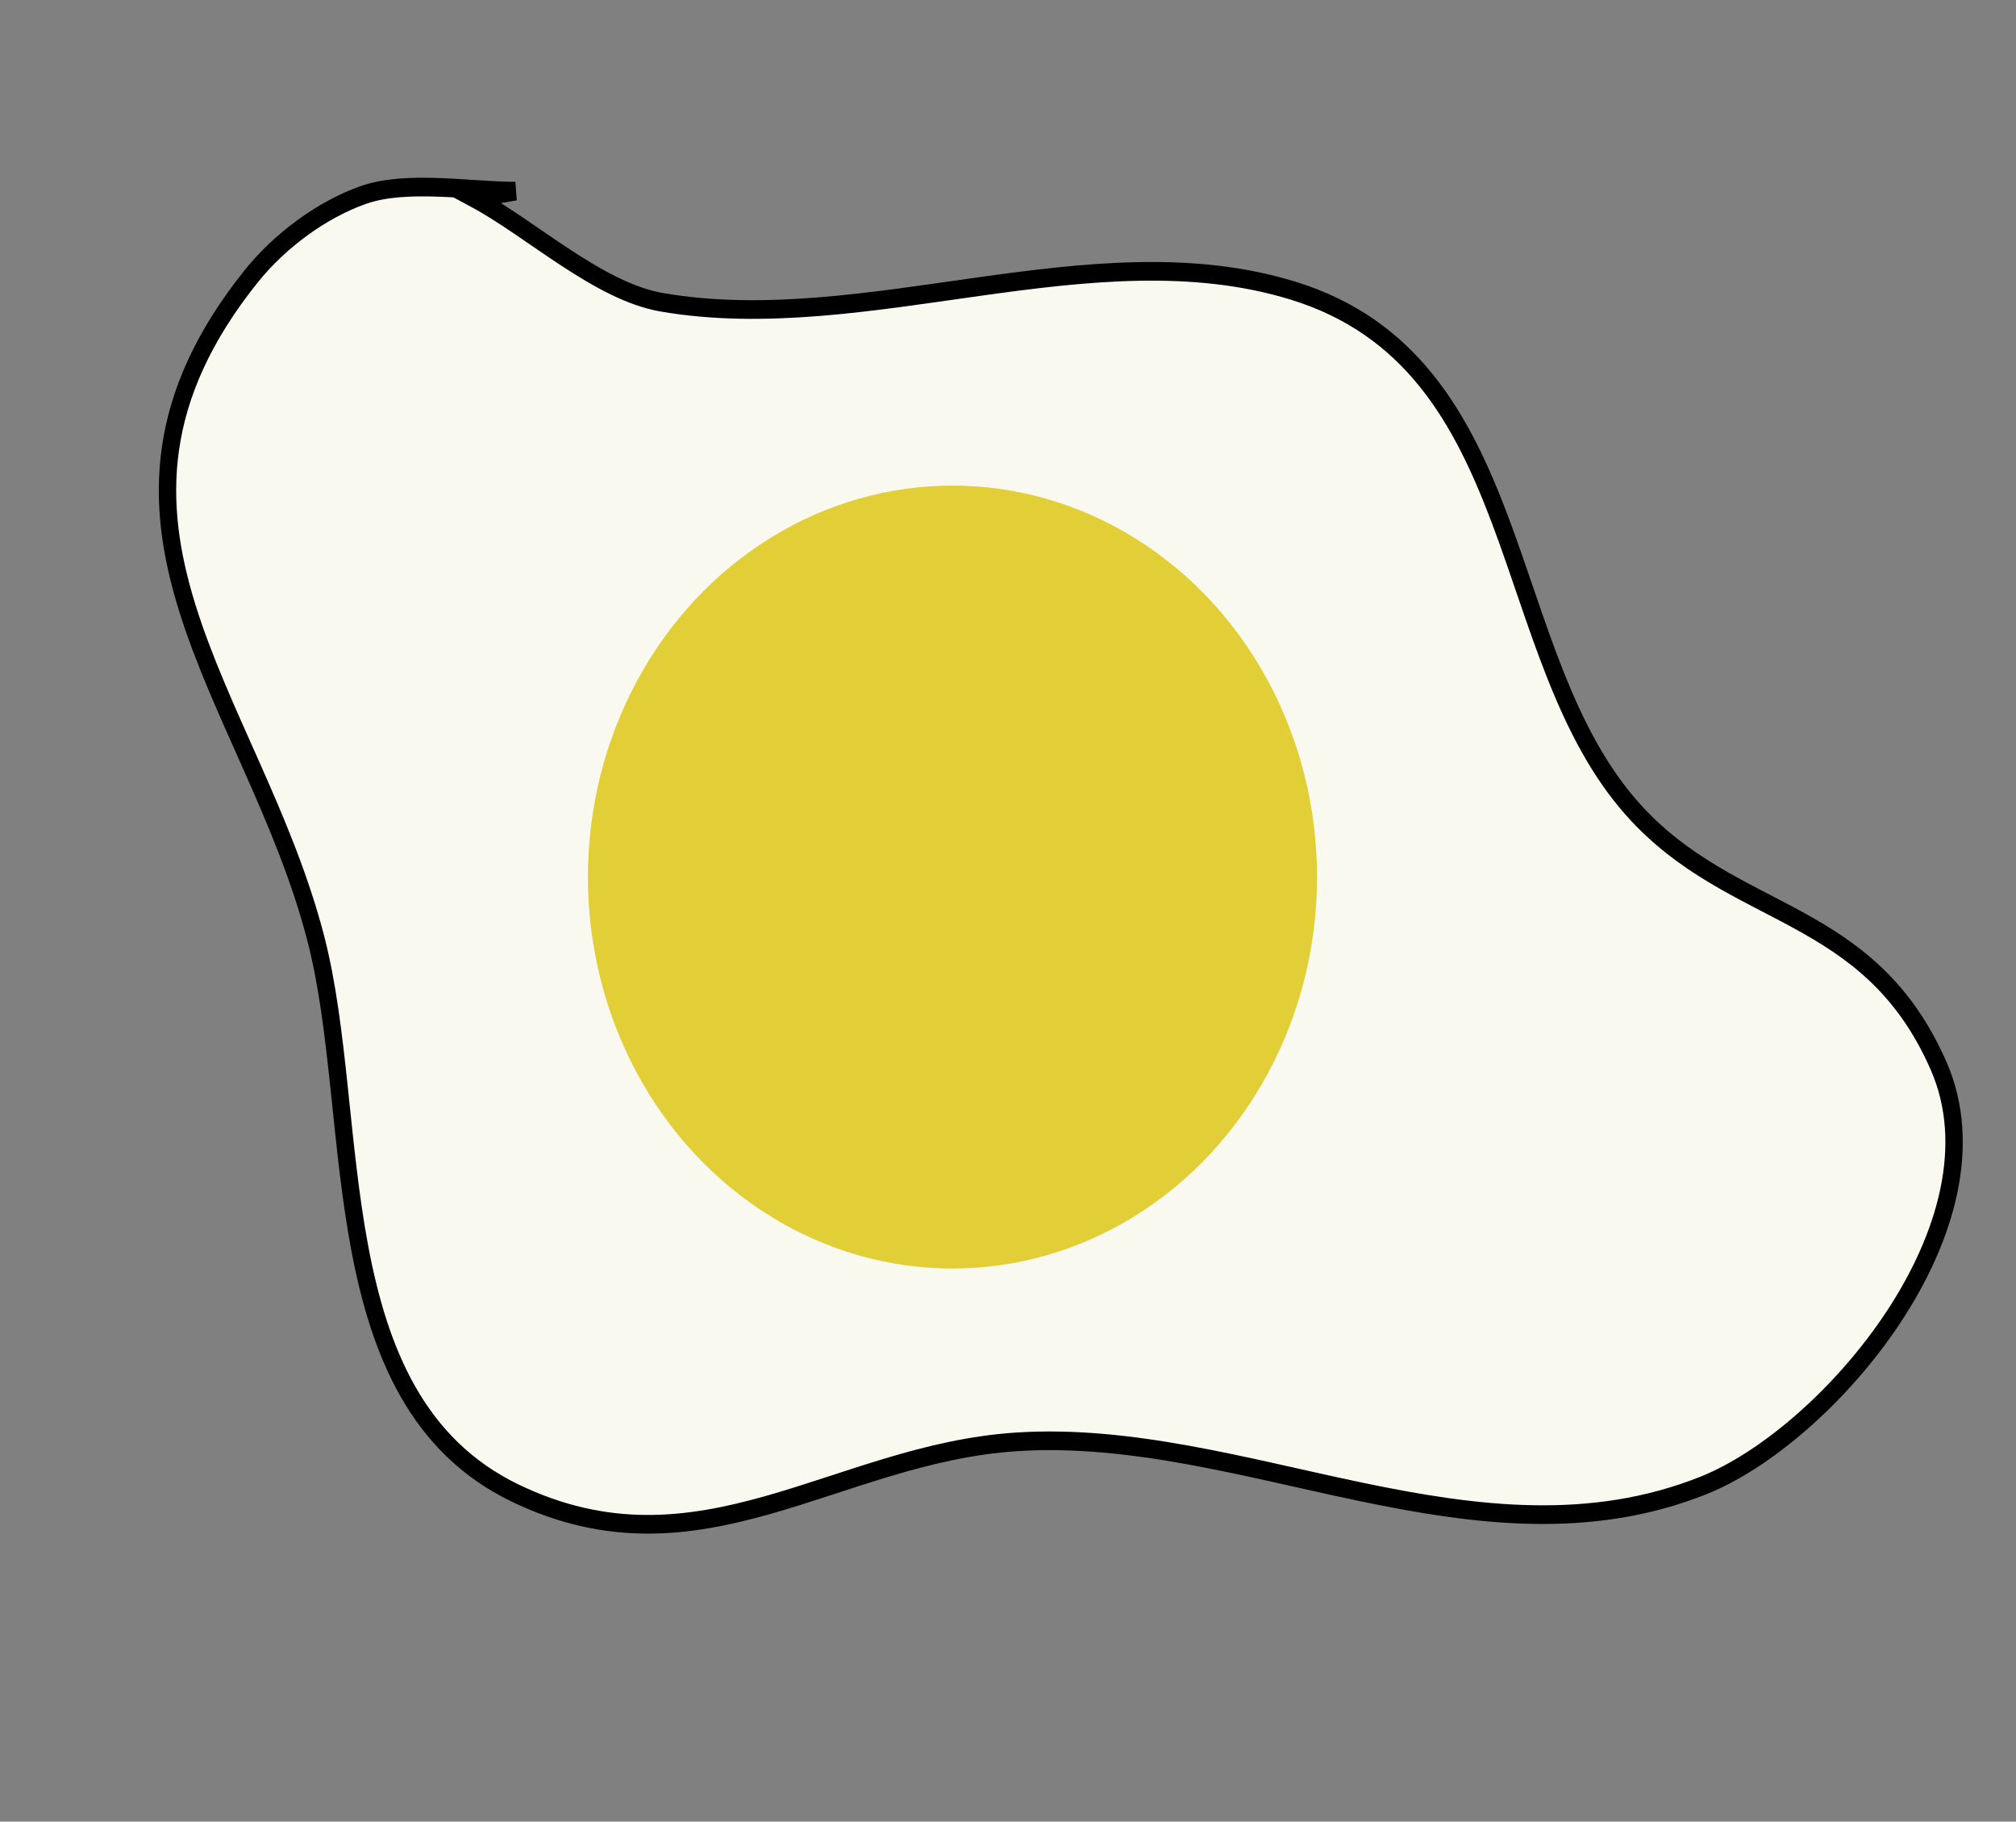 <?xml version="1.0" encoding="utf-8"?>
<svg viewBox="150.247 152.942 135.578 122.483" width="135.578" height="122.483" xmlns="http://www.w3.org/2000/svg">
  <rect x="150.247" y="152.942" width="135.578" height="122.483" fill="#808080" stroke="none"/>
  <g style="" transform="matrix(1.168, 0, 0, 1.254, -36.244, -53.067)">
    <path style="stroke: rgb(0, 0, 0); fill: rgb(249, 249, 239); pointer-events: none;" d="M 186.988 174.91 C 190.263 176.547 194.114 179.9 197.765 180.488 C 209.553 182.386 222.58 176.565 234.106 179.863 C 247.737 183.763 245.752 199.455 253.709 207.709 C 259.46 213.674 267.245 212.842 271.286 221.429 C 275.291 229.939 264.937 241.262 257.742 243.932 C 244.74 248.757 231.365 240.802 218.209 241.592 C 207.762 242.219 199.955 249.116 189.32 244.335 C 178.088 239.285 180.529 224.237 177.851 214.605 C 174.247 201.639 162.956 192.103 174.116 179.113 C 175.768 177.19 178.188 175.521 180.601 174.732 C 183.079 173.922 186.746 174.531 189.343 174.531 L 186.988 174.91 Z"/>
    <ellipse cx="214.509" cy="211.309" rx="20.99" ry="20.99" style="fill: rgb(226, 206, 55);"/>
  </g>
</svg>